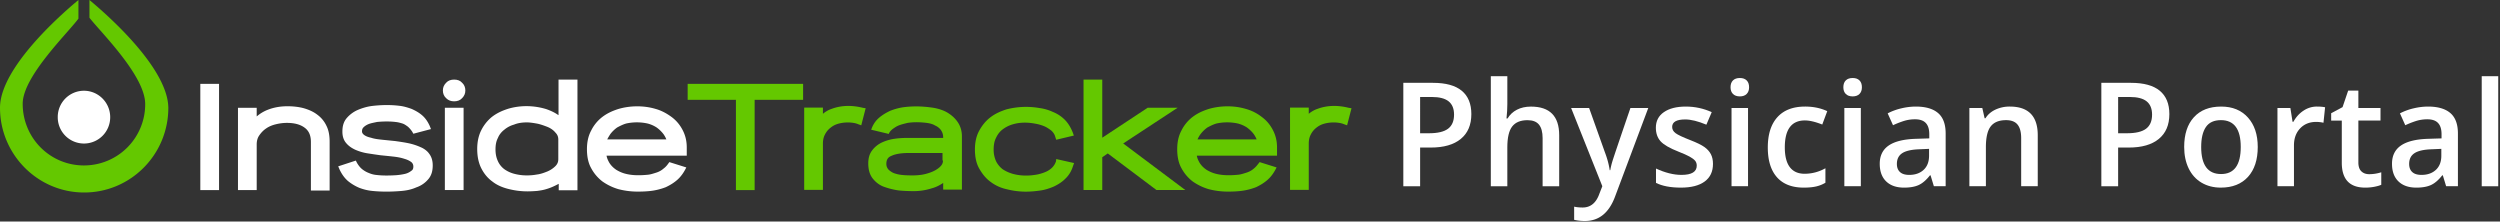 <svg xmlns="http://www.w3.org/2000/svg" width="316" height="28">
  <rect width="100%" height="100%" fill="#333333" stroke="none"/>
  <defs>
    <clipPath id="wxdda">
      <path d="M0 27.935h315.774V0H0z" />
    </clipPath>
  </defs>
  <g>
    <g>
      <g>
        <path fill="#fff"
              d="M10.614 11.47A3.315 3.315 0 0 0 7.3 14.806a3.315 3.315 0 0 0 3.314 3.336 3.315 3.315 0 0 0 3.314-3.336c0-1.85-1.504-3.336-3.314-3.336" />
      </g>
      <g>
        <path fill="#64c800" d="M101.513 10.6H86.92v2.018h6.1v11.41h2.366v-11.41h6.127z" />
      </g>
      <g>
        <path fill="#64c800"
              d="M109.058 13.626c-1.225-.309-2.618-.365-3.955.14-.418.14-.78.364-1.086.616v-.784h-2.367v10.4h2.367v-5.86c0-.42.084-.812.25-1.12.168-.337.39-.617.67-.841.306-.253.612-.42 1.002-.533a4.519 4.519 0 0 1 1.921-.112c.195.028.418.084.613.168l.39.14.557-2.158z" />
      </g>
      <g>
        <path fill="#64c800"
              d="M121 15.357c.39.533.586 1.177.586 1.878v6.728h-2.367v-.84c-.418.28-.892.532-1.42.672a7.418 7.418 0 0 1-2.34.364 20.64 20.64 0 0 1-1.838-.084 9.295 9.295 0 0 1-1.838-.448c-.585-.197-1.059-.56-1.448-1.038-.39-.476-.585-1.12-.585-1.934 0-.645.14-1.177.473-1.626a3.306 3.306 0 0 1 1.226-1.009 5.73 5.73 0 0 1 1.615-.477c.557-.084 1.17-.112 1.754-.112h4.4v-.056c0-.392-.11-.672-.278-.925a1.778 1.778 0 0 0-.752-.588c-.306-.197-.696-.28-1.114-.337-.78-.084-1.476-.112-2.311 0-.363.084-.697.168-1.03.28-.335.113-.586.28-.864.477-.223.168-.418.365-.53.645l-2.227-.533.028-.056c.195-.56.501-1.037.947-1.43.417-.364.89-.644 1.42-.897a7.627 7.627 0 0 1 1.615-.448c1.253-.168 2.395-.14 3.62.028.669.084 1.338.28 1.866.56.557.309 1.03.702 1.393 1.206zm-1.865 4.934v-.953h-4.261c-.919 0-1.67.112-2.2.364-.446.168-.64.505-.64 1.01 0 .336.139.588.306.756.223.196.501.392.835.477.334.112.724.168 1.142.196.39.028.78.028 1.114.028.362 0 .808-.028 1.253-.112a5.967 5.967 0 0 0 1.253-.393c.363-.168.669-.364.92-.616.223-.225.334-.449.334-.757z" />
      </g>
      <g>
        <path fill="#64c800"
              d="M133.479 20.384a2.049 2.049 0 0 1-.53.841c-.278.253-.556.42-.919.561-.362.14-.751.252-1.141.308-1.059.169-2.006.113-2.84-.112a4.673 4.673 0 0 1-1.31-.588 2.946 2.946 0 0 1-.835-1.01 3.526 3.526 0 0 1-.307-1.485c0-.561.084-1.065.307-1.486.194-.42.473-.785.807-1.037.362-.28.78-.505 1.253-.645.808-.252 1.755-.308 2.813-.112a5.3 5.3 0 0 1 1.142.308c.362.14.64.337.947.561.278.252.445.505.529.84l.111.337 2.228-.532-.14-.393c-.25-.617-.556-1.15-1.001-1.598a4.402 4.402 0 0 0-1.477-.98 5.863 5.863 0 0 0-1.726-.505 9.9 9.9 0 0 0-4.177.168c-.78.252-1.449.56-2.034 1.009-.584.449-1.058 1.037-1.42 1.71-.362.673-.529 1.458-.529 2.355 0 .925.167 1.738.53 2.383.361.644.835 1.261 1.42 1.682a5.174 5.174 0 0 0 2.06.953c.78.196 1.588.308 2.423.308.585 0 1.226-.056 1.81-.14.613-.084 1.198-.28 1.727-.505.53-.252 1.03-.56 1.448-.981.446-.42.78-.953.975-1.598l.14-.392-2.256-.505z" />
      </g>
      <g>
        <path fill="#64c800"
              d="M148.851 13.62h-3.787l-5.737 3.785V10.06h-2.367v13.96h2.367v-4.149l.696-.476 6.155 4.625h3.648l-7.853-5.886z" />
      </g>
      <g>
        <path fill="#64c800"
              d="M170.468 13.626c-1.225-.309-2.618-.365-3.955.14-.417.14-.78.364-1.086.616v-.784h-2.367v10.4h2.367v-5.86c0-.42.084-.812.25-1.12a2.48 2.48 0 0 1 .67-.841c.306-.253.612-.42 1.002-.533a4.52 4.52 0 0 1 1.253-.168c.279 0 .473.028.668.056.195.028.418.084.613.168l.39.14.557-2.158z" />
      </g>
      <g />
      <g clip-path="url(#wxdda)">
        <path fill="#fff" d="M25.32 24.028h2.367V10.6H25.32z" />
      </g>
      <g clip-path="url(#wxdda)">
        <path fill="#fff"
              d="M40.106 14.495c-.474-.364-1.03-.617-1.699-.813-.613-.168-1.337-.252-2.061-.252-.891 0-1.727.14-2.506.448a4.756 4.756 0 0 0-1.393.841v-1.093H30.08v10.4h2.367v-5.774c0-.449.111-.842.334-1.15.25-.364.53-.645.863-.869.363-.252.78-.42 1.254-.532.473-.112.919-.168 1.365-.168.946 0 1.698.196 2.255.616.53.393.78.981.78 1.794v6.14h2.367v-6.168c0-.757-.111-1.43-.39-1.99a3.675 3.675 0 0 0-1.17-1.43" />
      </g>
      <g clip-path="url(#wxdda)">
        <path fill="#fff"
              d="M53.193 18.614a7.558 7.558 0 0 0-1.531-.504c-.53-.112-1.114-.196-1.7-.28l-1.67-.169c-.53-.056-.975-.112-1.393-.252-.39-.084-.668-.196-.89-.364-.14-.113-.251-.253-.251-.42 0-.253.055-.393.195-.534.167-.168.39-.308.668-.42.307-.112.64-.168 1.03-.253.808-.084 1.671-.084 2.34 0 .334.029.612.113.89.197.252.084.474.252.67.392.194.169.39.393.556.645l.14.252 2.227-.588-.167-.42c-.25-.534-.529-.954-.946-1.318-.39-.337-.836-.59-1.337-.813-.474-.168-1.003-.336-1.56-.393-1.142-.14-2.34-.112-3.48.028-.641.085-1.254.28-1.783.505a3.873 3.873 0 0 0-1.365 1.01c-.39.447-.557 1.008-.557 1.71 0 .588.14 1.064.474 1.457.306.364.668.616 1.141.84.446.197.975.365 1.504.45.53.083 1.086.168 1.7.252.556.056 1.113.112 1.614.168.502.056.975.14 1.393.28.39.112.668.252.89.42.168.14.252.337.252.561 0 .224-.056.42-.251.533a1.984 1.984 0 0 1-.808.392c-.362.084-.752.14-1.142.169-.918.056-1.726.056-2.422-.028a3.102 3.102 0 0 1-1.003-.253 3.086 3.086 0 0 1-.836-.476c-.25-.197-.473-.477-.668-.813l-.14-.28-2.227.728.167.393c.279.588.613 1.065 1.058 1.457.446.365.92.645 1.448.87.53.196 1.059.336 1.671.392.557.056 1.142.084 1.755.084s1.225-.028 1.894-.084c.668-.056 1.309-.196 1.866-.449a3.35 3.35 0 0 0 1.476-.98c.417-.45.612-1.038.612-1.795 0-.589-.139-1.093-.473-1.514-.167-.252-.557-.588-1.03-.785" />
      </g>
      <g clip-path="url(#wxdda)">
        <path fill="#fff"
              d="M57.4 10.06c-.39 0-.752.112-1.002.393-.279.28-.418.588-.418.98 0 .393.14.73.418.982.278.28.613.392 1.002.392.39 0 .752-.112 1.003-.392.278-.28.417-.589.417-.981 0-.393-.139-.73-.417-.981-.25-.281-.585-.393-1.003-.393" />
      </g>
      <g clip-path="url(#wxdda)">
        <path fill="#fff" d="M56.23 24.02h2.367v-10.4H56.23z" />
      </g>
      <g clip-path="url(#wxdda)">
        <path fill="#fff"
              d="M67.812 15.61c.473.085.919.253 1.364.421.418.168.78.42 1.03.729.251.252.363.533.363.869v2.495c0 .336-.112.617-.362.869-.28.28-.613.504-1.003.673-.418.168-.863.336-1.337.392a6.82 6.82 0 0 1-1.225.112 6.072 6.072 0 0 1-1.615-.196 3.842 3.842 0 0 1-1.281-.589 2.6 2.6 0 0 1-.808-1.009c-.195-.42-.306-.897-.306-1.486 0-.56.083-1.037.306-1.457.167-.42.474-.785.808-1.037a3.219 3.219 0 0 1 1.225-.645c.473-.197 1.03-.28 1.615-.28.334 0 .752.055 1.226.14zm2.757-1.065c-.474-.336-.975-.56-1.532-.757-1.671-.504-3.37-.476-4.846-.028-.78.253-1.42.561-2.005 1.01a5.138 5.138 0 0 0-1.364 1.71c-.335.672-.502 1.457-.502 2.354 0 .925.167 1.738.502 2.411.334.673.807 1.262 1.392 1.682.557.449 1.253.757 2.033.953.78.197 1.56.309 2.45.309.39 0 .808-.028 1.198-.056.418-.056.808-.113 1.225-.253.39-.112.78-.28 1.114-.448l.39-.197v.813h2.367V10.06h-2.394v4.485z" />
      </g>
      <g clip-path="url(#wxdda)">
        <path fill="#fff"
              d="M83.91 21.275c.278-.196.5-.504.695-.785l2.145.673-.028.056c-.306.617-.668 1.122-1.114 1.514-.446.393-.919.673-1.448.925a7.956 7.956 0 0 1-1.699.449c-.585.084-1.225.112-1.866.112a9.738 9.738 0 0 1-2.423-.308 6.86 6.86 0 0 1-2.033-.981 5.186 5.186 0 0 1-1.42-1.683c-.362-.644-.529-1.457-.529-2.382 0-.897.167-1.682.53-2.355a4.885 4.885 0 0 1 1.392-1.71c.584-.449 1.225-.757 2.005-1.01 1.476-.448 3.23-.476 4.734-.027.724.196 1.392.56 1.977.98.585.421 1.059.954 1.42 1.627.363.673.558 1.401.558 2.27v1.038H76.668c.056.336.195.616.335.868.222.365.501.645.863.898.362.224.78.42 1.253.532.891.225 1.894.197 2.757.112.362-.028.752-.168 1.114-.28.335-.112.64-.28.92-.533m-6.768-4.323c-.14.223-.278.446-.39.67h7.474a3.122 3.122 0 0 0-.363-.67 4.094 4.094 0 0 0-.864-.838 3.854 3.854 0 0 0-1.144-.502 6.316 6.316 0 0 0-2.705 0c-.39.112-.78.307-1.143.502a4.094 4.094 0 0 0-.865.838" />
      </g>
      <g clip-path="url(#wxdda)">
        <path fill="#64c800"
              d="M158.52 21.275c.25-.196.472-.504.695-.785l2.145.673-.028.056c-.306.617-.668 1.122-1.114 1.514-.446.393-.92.673-1.448.925a7.956 7.956 0 0 1-1.699.449c-.585.084-1.225.112-1.866.112a9.737 9.737 0 0 1-2.423-.308 6.86 6.86 0 0 1-2.033-.981 5.19 5.19 0 0 1-1.42-1.683c-.362-.644-.529-1.457-.529-2.382 0-.897.167-1.682.529-2.355a4.888 4.888 0 0 1 1.392-1.71c.585-.449 1.226-.757 2.006-1.01 1.476-.448 3.23-.476 4.734-.027a5.703 5.703 0 0 1 1.977.98c.585.421 1.058.954 1.42 1.627.363.673.558 1.401.558 2.27v1.038h-10.138c.056.336.195.616.335.868.222.365.5.645.863.898.362.224.78.42 1.253.532.891.225 1.894.197 2.757.112.362-.028.752-.168 1.114-.28.335-.112.64-.28.92-.533m-6.77-4.323c-.167.223-.279.446-.39.67h7.478a3.12 3.12 0 0 0-.363-.67 4.09 4.09 0 0 0-.865-.838 3.854 3.854 0 0 0-1.144-.502 6.321 6.321 0 0 0-2.707 0c-.39.112-.781.307-1.143.502a4.082 4.082 0 0 0-.865.838" />
      </g>
      <g clip-path="url(#wxdda)">
        <path fill="#64c800"
              d="M11.307 0v2.243c1.337 1.738 7.018 7.288 7.045 10.876a7.733 7.733 0 0 1-7.742 7.793c-4.288 0-7.742-3.476-7.742-7.793 0-3.448 5.682-8.914 7.046-10.764V0C7.547 1.962 0 8.634 0 13.624c0 5.887 4.762 10.708 10.638 10.708 5.877 0 10.639-4.793 10.639-10.708C21.22 8.634 13.7 1.99 11.307 0" />
      </g>
      <g class="pp_text" clip-path="url(#wxdda)">
        <path fill="#fff"
              d="M184.644 17.56c-.888.727-2.151 1.09-3.791 1.09h-1.35v4.89h-2.123V10.47h3.74c1.622 0 2.836.333 3.645 1.001.808.668 1.213 1.652 1.213 2.95 0 1.366-.445 2.411-1.334 3.138zm-5.142-.717h1.128c1.09 0 1.89-.19 2.4-.57.508-.381.762-.976.762-1.785 0-.75-.228-1.308-.684-1.677-.455-.368-1.166-.553-2.131-.553h-1.475z" />
      </g>
      <g class="pp_text" clip-path="url(#wxdda)">
        <path fill="#fff"
              d="M197.082 23.541h-2.096v-6.08c0-.762-.153-1.332-.458-1.707-.305-.376-.788-.563-1.451-.563-.877 0-1.52.264-1.932.791-.412.528-.618 1.411-.618 2.65v4.91h-2.087V9.63h2.087v3.531c0 .567-.035 1.172-.107 1.816h.134c.284-.477.68-.847 1.185-1.11.507-.261 1.097-.393 1.772-.393 2.38 0 3.571 1.208 3.571 3.621z" />
      </g>
      <g class="pp_text" clip-path="url(#wxdda)">
        <path fill="#fff"
              d="M198.59 13.65h2.274l1.998 5.606c.302.798.503 1.55.604 2.253h.072a9.31 9.31 0 0 1 .292-1.194c.142-.468.895-2.69 2.256-6.665h2.256l-4.2 11.202c-.765 2.057-2.038 3.084-3.82 3.084-.462 0-.912-.05-1.35-.152v-1.662c.314.071.672.107 1.074.107 1.007 0 1.715-.587 2.123-1.761l.365-.93z" />
      </g>
      <g class="pp_text" clip-path="url(#wxdda)">
        <path fill="#fff"
              d="M216.52 20.72c0 .967-.349 1.707-1.047 2.222-.699.515-1.7.773-3.003.773-1.308 0-2.36-.2-3.152-.598v-1.815c1.154.536 2.228.804 3.223.804 1.285 0 1.928-.39 1.928-1.17 0-.25-.071-.46-.213-.627-.142-.166-.376-.34-.701-.518-.326-.179-.78-.382-1.36-.608-1.13-.441-1.896-.882-2.296-1.323-.399-.441-.599-1.014-.599-1.717 0-.846.34-1.503 1.017-1.971.678-.468 1.6-.702 2.767-.702 1.154 0 2.247.235 3.277.706l-.675 1.583c-1.06-.441-1.951-.662-2.674-.662-1.1 0-1.652.316-1.652.948 0 .31.144.572.431.786.288.215.913.51 1.879.886.81.316 1.4.605 1.768.867.366.262.639.564.817.907.178.343.265.752.265 1.23" />
      </g>
      <g class="pp_text" clip-path="url(#wxdda)">
        <path fill="#fff"
              d="M218.74 11.032c0 .357.102.639.307.844.203.206.496.309.874.309.368 0 .653-.103.857-.309.205-.205.307-.487.307-.844 0-.377-.102-.665-.307-.868-.204-.203-.49-.304-.857-.304-.378 0-.67.101-.874.304-.205.203-.307.491-.307.868zm.125 12.507h2.086V13.65h-2.086z" />
      </g>
      <g class="pp_text" clip-path="url(#wxdda)">
        <path fill="#fff"
              d="M227.998 23.715c-1.486 0-2.616-.437-3.389-1.31-.773-.872-1.159-2.126-1.159-3.758 0-1.664.404-2.942 1.213-3.836.808-.894 1.976-1.341 3.504-1.341 1.036 0 1.969.193 2.797.58l-.63 1.69c-.883-.345-1.611-.518-2.186-.518-1.699 0-2.548 1.136-2.548 3.406 0 1.109.211 1.942.634 2.5.424.557 1.045.835 1.862.835a5.31 5.31 0 0 0 2.637-.697v1.832c-.373.221-.771.379-1.194.474-.424.096-.937.143-1.541.143" />
      </g>
      <g class="pp_text" clip-path="url(#wxdda)">
        <path fill="#fff"
              d="M233 11.032c0 .357.102.639.306.844.204.206.496.309.875.309.367 0 .653-.103.857-.309.205-.205.306-.487.306-.844 0-.377-.101-.665-.306-.868-.204-.203-.49-.304-.857-.304-.379 0-.67.101-.875.304-.204.203-.306.491-.306.868zm.125 12.507h2.085V13.65h-2.085z" />
      </g>
      <g class="pp_text" clip-path="url(#wxdda)">
        <path fill="#fff"
              d="M244.44 23.537l-.418-1.377h-.071c-.474.602-.95 1.011-1.43 1.229-.48.218-1.096.327-1.848.327-.965 0-1.718-.262-2.26-.787-.542-.525-.813-1.266-.813-2.227 0-1.018.376-1.788 1.129-2.306.751-.519 1.897-.802 3.436-.85l1.697-.053v-.527c0-.632-.147-1.105-.44-1.417-.293-.314-.748-.47-1.363-.47a4.7 4.7 0 0 0-1.448.223c-.461.15-.906.325-1.333.528l-.675-1.502a7.262 7.262 0 0 1 1.75-.639 7.999 7.999 0 0 1 1.795-.219c1.25 0 2.192.274 2.828.823.637.548.955 1.409.955 2.583v6.66zm-1.293-2.07c.458-.426.687-1.024.687-1.792v-.859l-1.259.054c-.98.036-1.693.201-2.139.496-.446.295-.669.747-.669 1.355 0 .44.13.782.39 1.023.26.242.65.362 1.17.362.756 0 1.362-.213 1.82-.639z" />
      </g>
      <g class="pp_text" clip-path="url(#wxdda)">
        <path fill="#fff"
              d="M257.572 23.537h-2.096v-6.08c0-.762-.153-1.332-.458-1.707-.305-.376-.789-.563-1.452-.563-.882 0-1.528.261-1.936.786-.409.525-.613 1.404-.613 2.638v4.926h-2.087v-9.888h1.634l.293 1.296h.107c.296-.47.716-.834 1.26-1.09a4.203 4.203 0 0 1 1.813-.385c2.357 0 3.535 1.207 3.535 3.62z" />
      </g>
      <g class="pp_text" clip-path="url(#wxdda)">
        <path fill="#fff"
              d="M272.874 17.56c-.888.727-2.151 1.09-3.792 1.09h-1.35v4.89h-2.122V10.47h3.739c1.623 0 2.837.333 3.646 1.001.808.668 1.212 1.652 1.212 2.95 0 1.366-.444 2.411-1.333 3.138zm-5.142-.717h1.128c1.09 0 1.89-.19 2.399-.57.509-.381.763-.976.763-1.785 0-.75-.228-1.308-.684-1.677-.455-.368-1.166-.553-2.131-.553h-1.475z" />
      </g>
      <g class="pp_text" clip-path="url(#wxdda)">
        <path fill="#fff"
              d="M285.38 18.575c0 1.615-.412 2.876-1.235 3.782-.823.905-1.969 1.358-3.438 1.358-.917 0-1.728-.208-2.433-.625-.705-.418-1.246-1.016-1.625-1.797-.38-.781-.569-1.687-.569-2.718 0-1.604.409-2.855 1.226-3.755.817-.9 1.968-1.35 3.455-1.35 1.421 0 2.546.46 3.375 1.382.829.92 1.244 2.161 1.244 3.723m-7.15 0c0 2.283.838 3.424 2.513 3.424 1.658 0 2.487-1.141 2.487-3.424 0-2.259-.834-3.389-2.504-3.389-.877 0-1.512.293-1.905.877-.394.584-.591 1.42-.591 2.512" />
      </g>
      <g class="pp_text" clip-path="url(#wxdda)">
        <path fill="#fff"
              d="M292.853 13.47c.42 0 .766.03 1.039.09l-.205 1.957a3.909 3.909 0 0 0-.923-.107c-.835 0-1.511.274-2.03.822-.518.549-.777 1.261-.777 2.137v5.168h-2.087v-9.888h1.634l.275 1.743h.107c.326-.59.75-1.058 1.275-1.403a3.013 3.013 0 0 1 1.692-.519" />
      </g>
      <g class="pp_text" clip-path="url(#wxdda)">
        <path fill="#fff"
              d="M299.465 22.017c.51 0 1.019-.08 1.528-.241v1.583c-.231.1-.528.186-.893.254a6.122 6.122 0 0 1-1.132.103c-1.978 0-2.966-1.049-2.966-3.147v-5.328h-1.342v-.93l1.44-.769.71-2.092h1.288v2.2h2.798v1.59h-2.798v5.293c0 .507.125.881.377 1.122.252.242.582.362.99.362" />
      </g>
      <g class="pp_text" clip-path="url(#wxdda)">
        <path fill="#fff"
              d="M309.19 23.537l-.418-1.377h-.071c-.474.602-.95 1.011-1.43 1.229-.48.218-1.096.327-1.848.327-.965 0-1.718-.262-2.26-.787-.542-.525-.813-1.266-.813-2.227 0-1.018.376-1.788 1.128-2.306.752-.519 1.898-.802 3.437-.85l1.696-.053v-.527c0-.632-.146-1.105-.44-1.417-.292-.314-.747-.47-1.363-.47-.503 0-.985.075-1.447.223-.462.15-.907.325-1.333.528l-.675-1.502a7.264 7.264 0 0 1 1.75-.639 7.995 7.995 0 0 1 1.795-.219c1.249 0 2.192.274 2.828.823.637.548.955 1.409.955 2.583v6.66zm-1.293-2.07c.458-.426.687-1.024.687-1.792v-.859l-1.259.054c-.98.036-1.693.201-2.139.496-.446.295-.669.747-.669 1.355 0 .44.13.782.39 1.023.26.242.65.362 1.17.362.755 0 1.362-.213 1.82-.639z" />
      </g>
      <g class="pp_text" clip-path="url(#wxdda)">
        <path fill="#fff" d="M313.69 23.541h2.087V9.63h-2.087z" />
      </g>
    </g>
  </g>
</svg>